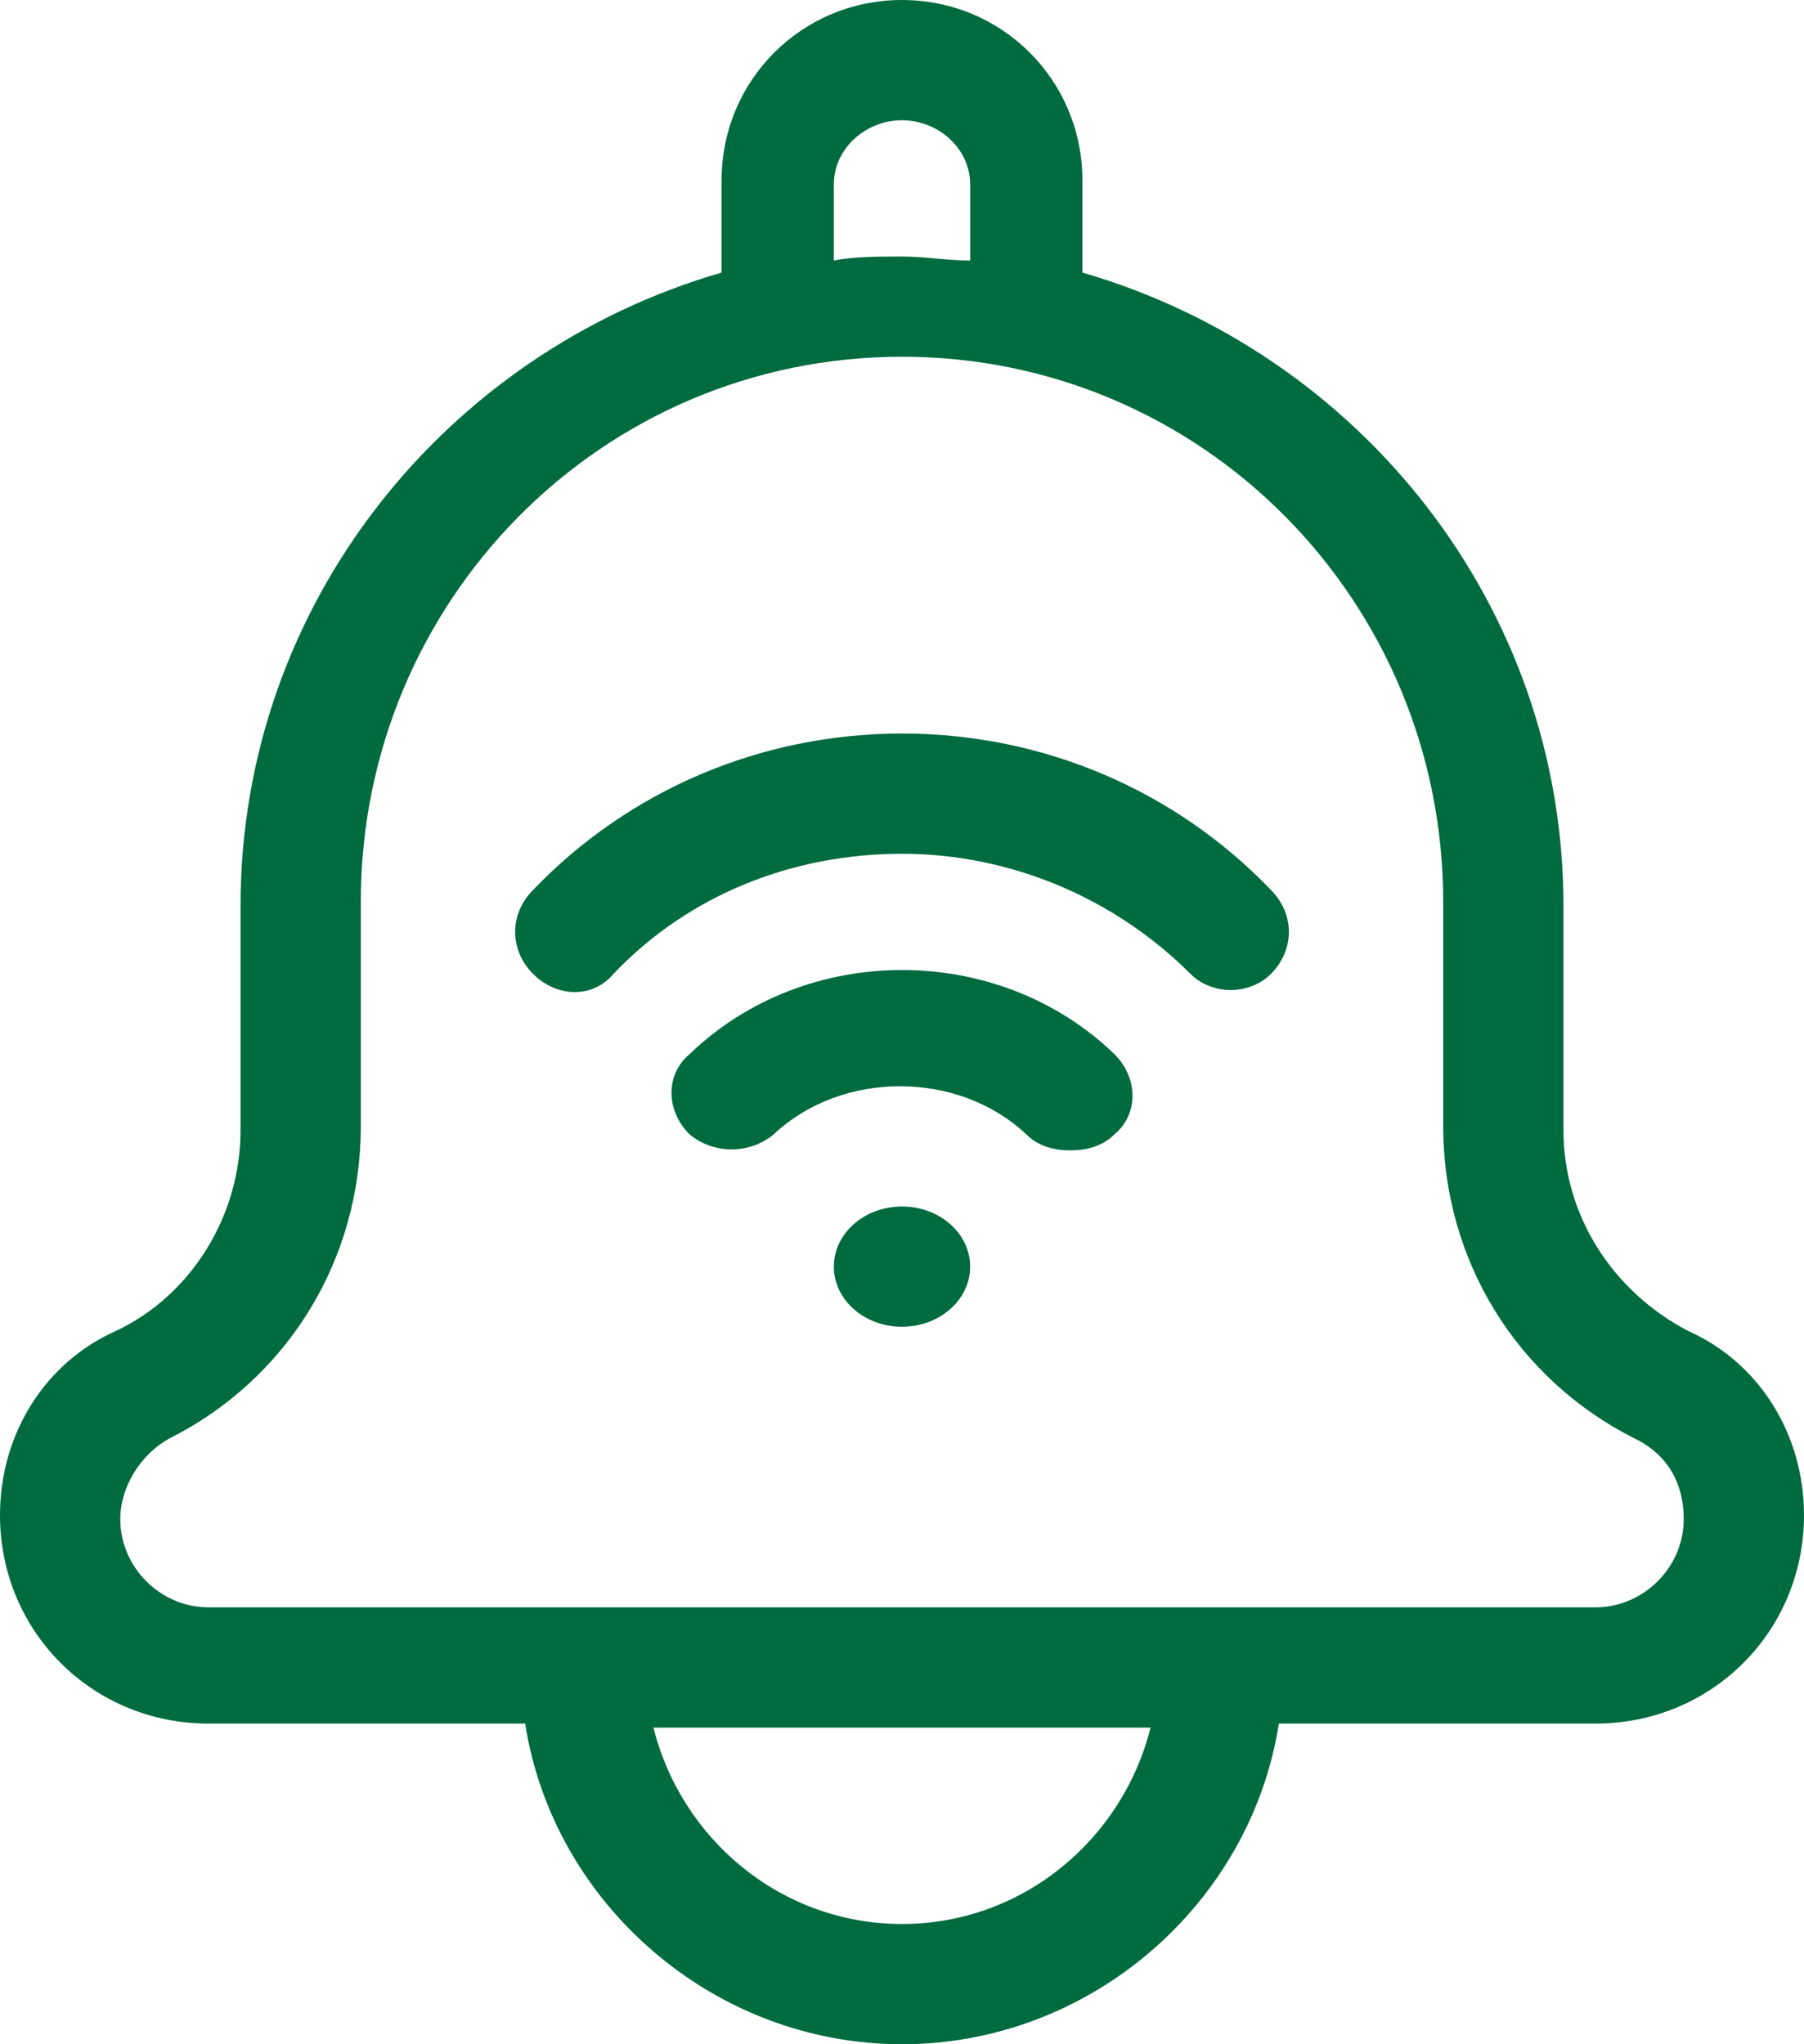 <?xml version="1.0" encoding="utf-8"?>
<!-- Generator: Adobe Illustrator 24.2.1, SVG Export Plug-In . SVG Version: 6.00 Build 0)  -->
<svg version="1.1" id="Layer_1" xmlns="http://www.w3.org/2000/svg" xmlns:xlink="http://www.w3.org/1999/xlink" x="0px" y="0px"
	 viewBox="0 0 45 51" style="enable-background:new 0 0 45 51;" xml:space="preserve">
<style type="text/css">
	.st0{fill:#006B3F;}
</style>
<g>
	<ellipse class="st0" cx="22.5" cy="31.6" rx="1.7" ry="1.5"/>
	<path class="st0" d="M17.2,26.3c-0.6,0.5-0.6,1.4,0,2c0.6,0.5,1.5,0.5,2.1,0c1.7-1.6,4.6-1.6,6.3,0c0.3,0.3,0.7,0.4,1.1,0.4
		s0.8-0.1,1.1-0.4c0.6-0.5,0.6-1.4,0-2C24.9,23.5,20.1,23.5,17.2,26.3z"/>
	<path class="st0" d="M22.5,18.3c-3.5,0-6.8,1.4-9.2,3.9c-0.6,0.6-0.6,1.5,0,2.1c0.6,0.6,1.5,0.6,2,0c1.9-2,4.5-3,7.2-3
		c2.7,0,5.3,1.1,7.2,3c0.3,0.3,0.7,0.4,1,0.4s0.7-0.1,1-0.4c0.6-0.6,0.6-1.5,0-2.1C29.3,19.7,26,18.3,22.5,18.3z"/>
	<path class="st0" d="M42.1,33.2c-1.9-1-3.1-2.9-3.1-5v-5.6c0-7.5-5.1-13.8-12-15.8V4.5C27,2,25,0,22.5,0S18,2,18,4.5v2.3
		c-6.9,2-12,8.3-12,15.8v5.6c0,2.1-1.2,4.1-3.1,5C1.1,34,0,35.8,0,37.8C0,40.7,2.3,43,5.2,43h7.9c0.7,4.5,4.7,8,9.4,8
		c4.7,0,8.7-3.5,9.4-8h7.9c2.9,0,5.2-2.3,5.2-5.2C45,35.8,43.9,34,42.1,33.2z M20.8,4.6c0-0.9,0.8-1.6,1.7-1.6s1.7,0.7,1.7,1.6v1.9
		c-0.6,0-1.1-0.1-1.7-0.1s-1.2,0-1.7,0.1V4.6z M22.5,48c-3,0-5.5-2.1-6.2-4.9h12.4C28,45.9,25.5,48,22.5,48z M39.8,40.1H5.2
		c-1.2,0-2.2-1-2.2-2.2c0-0.8,0.5-1.6,1.2-2c3-1.5,4.8-4.5,4.8-7.8v-5.6C9,15,15,8.9,22.5,8.9S36,15,36,22.5v5.6
		c0,3.3,1.8,6.3,4.8,7.8c0.8,0.4,1.2,1.1,1.2,2C42,39.1,41,40.1,39.8,40.1z"/>
</g>
</svg>
